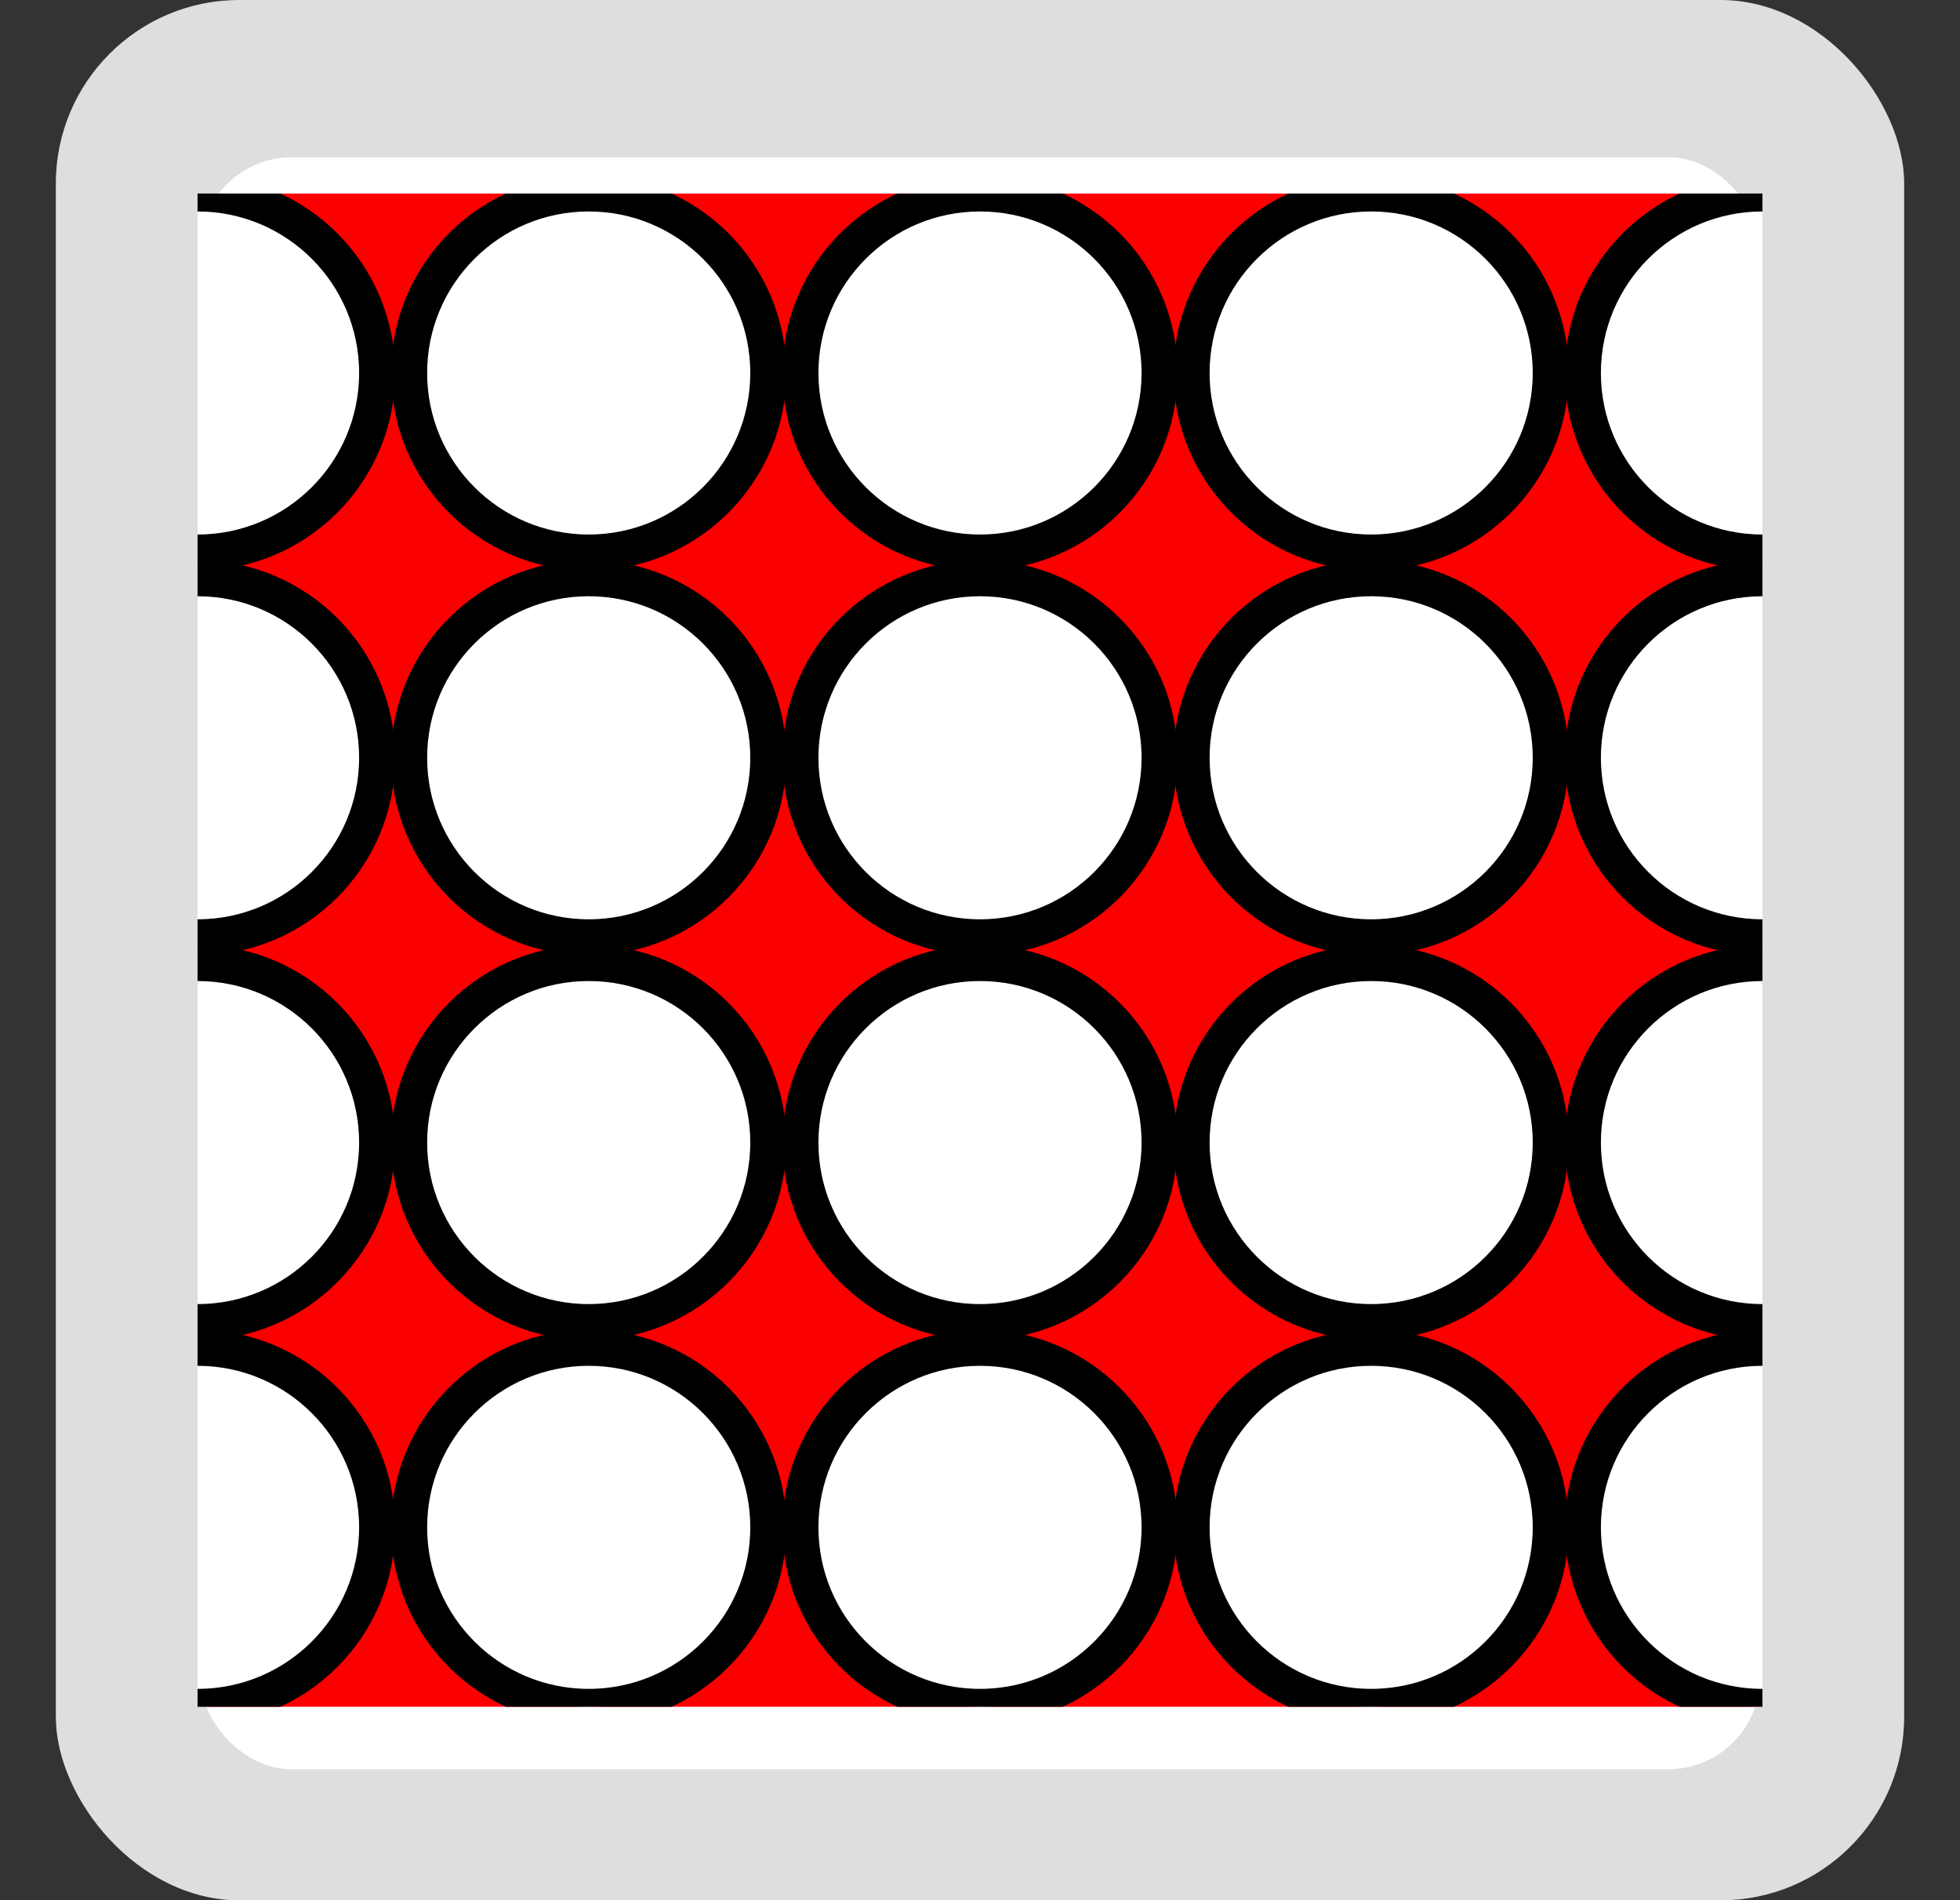 <svg viewBox="0 0 149.52 145" xmlns="http://www.w3.org/2000/svg" xmlns:xlink="http://www.w3.org/1999/xlink"><rect x="0" y="0" width="149.52" height="145" fill="#333333" stroke="none"/><clipPath id="a" transform="translate(4.26)"><path d="m10.81 14.77h119.38v115.46h-119.38z"/></clipPath><rect fill="#dedede" height="145" rx="14" width="141" x="4.26"/><rect fill="#fff" height="123" rx="7" width="119" x="15.26" y="12"/><g clip-path="url(#a)"><path d="m15.07 14.77h119.38v115.46h-119.38z" fill="#fa0000"/><g fill="#fff" stroke="#000" stroke-miterlimit="10" stroke-width="2.75"><circle cx="15.07" cy="28.46" r="13.7"/><circle cx="44.91" cy="28.46" r="13.7"/><circle cx="74.76" cy="28.46" r="13.7"/><circle cx="104.6" cy="28.46" r="13.7"/><circle cx="15.07" cy="57.82" r="13.7"/><circle cx="44.91" cy="57.82" r="13.7"/><circle cx="74.76" cy="57.82" r="13.7"/><circle cx="104.6" cy="57.82" r="13.7"/><circle cx="15.07" cy="87.18" r="13.7"/><circle cx="44.91" cy="87.18" r="13.7"/><circle cx="74.76" cy="87.18" r="13.7"/><circle cx="104.6" cy="87.18" r="13.7"/><circle cx="15.07" cy="116.54" r="13.7"/><circle cx="44.91" cy="116.54" r="13.7"/><circle cx="74.76" cy="116.54" r="13.7"/><circle cx="104.6" cy="116.54" r="13.7"/><circle cx="134.45" cy="28.46" r="13.7"/><circle cx="134.45" cy="57.82" r="13.7"/><circle cx="134.45" cy="87.18" r="13.7"/><circle cx="134.45" cy="116.54" r="13.7"/></g></g></svg>